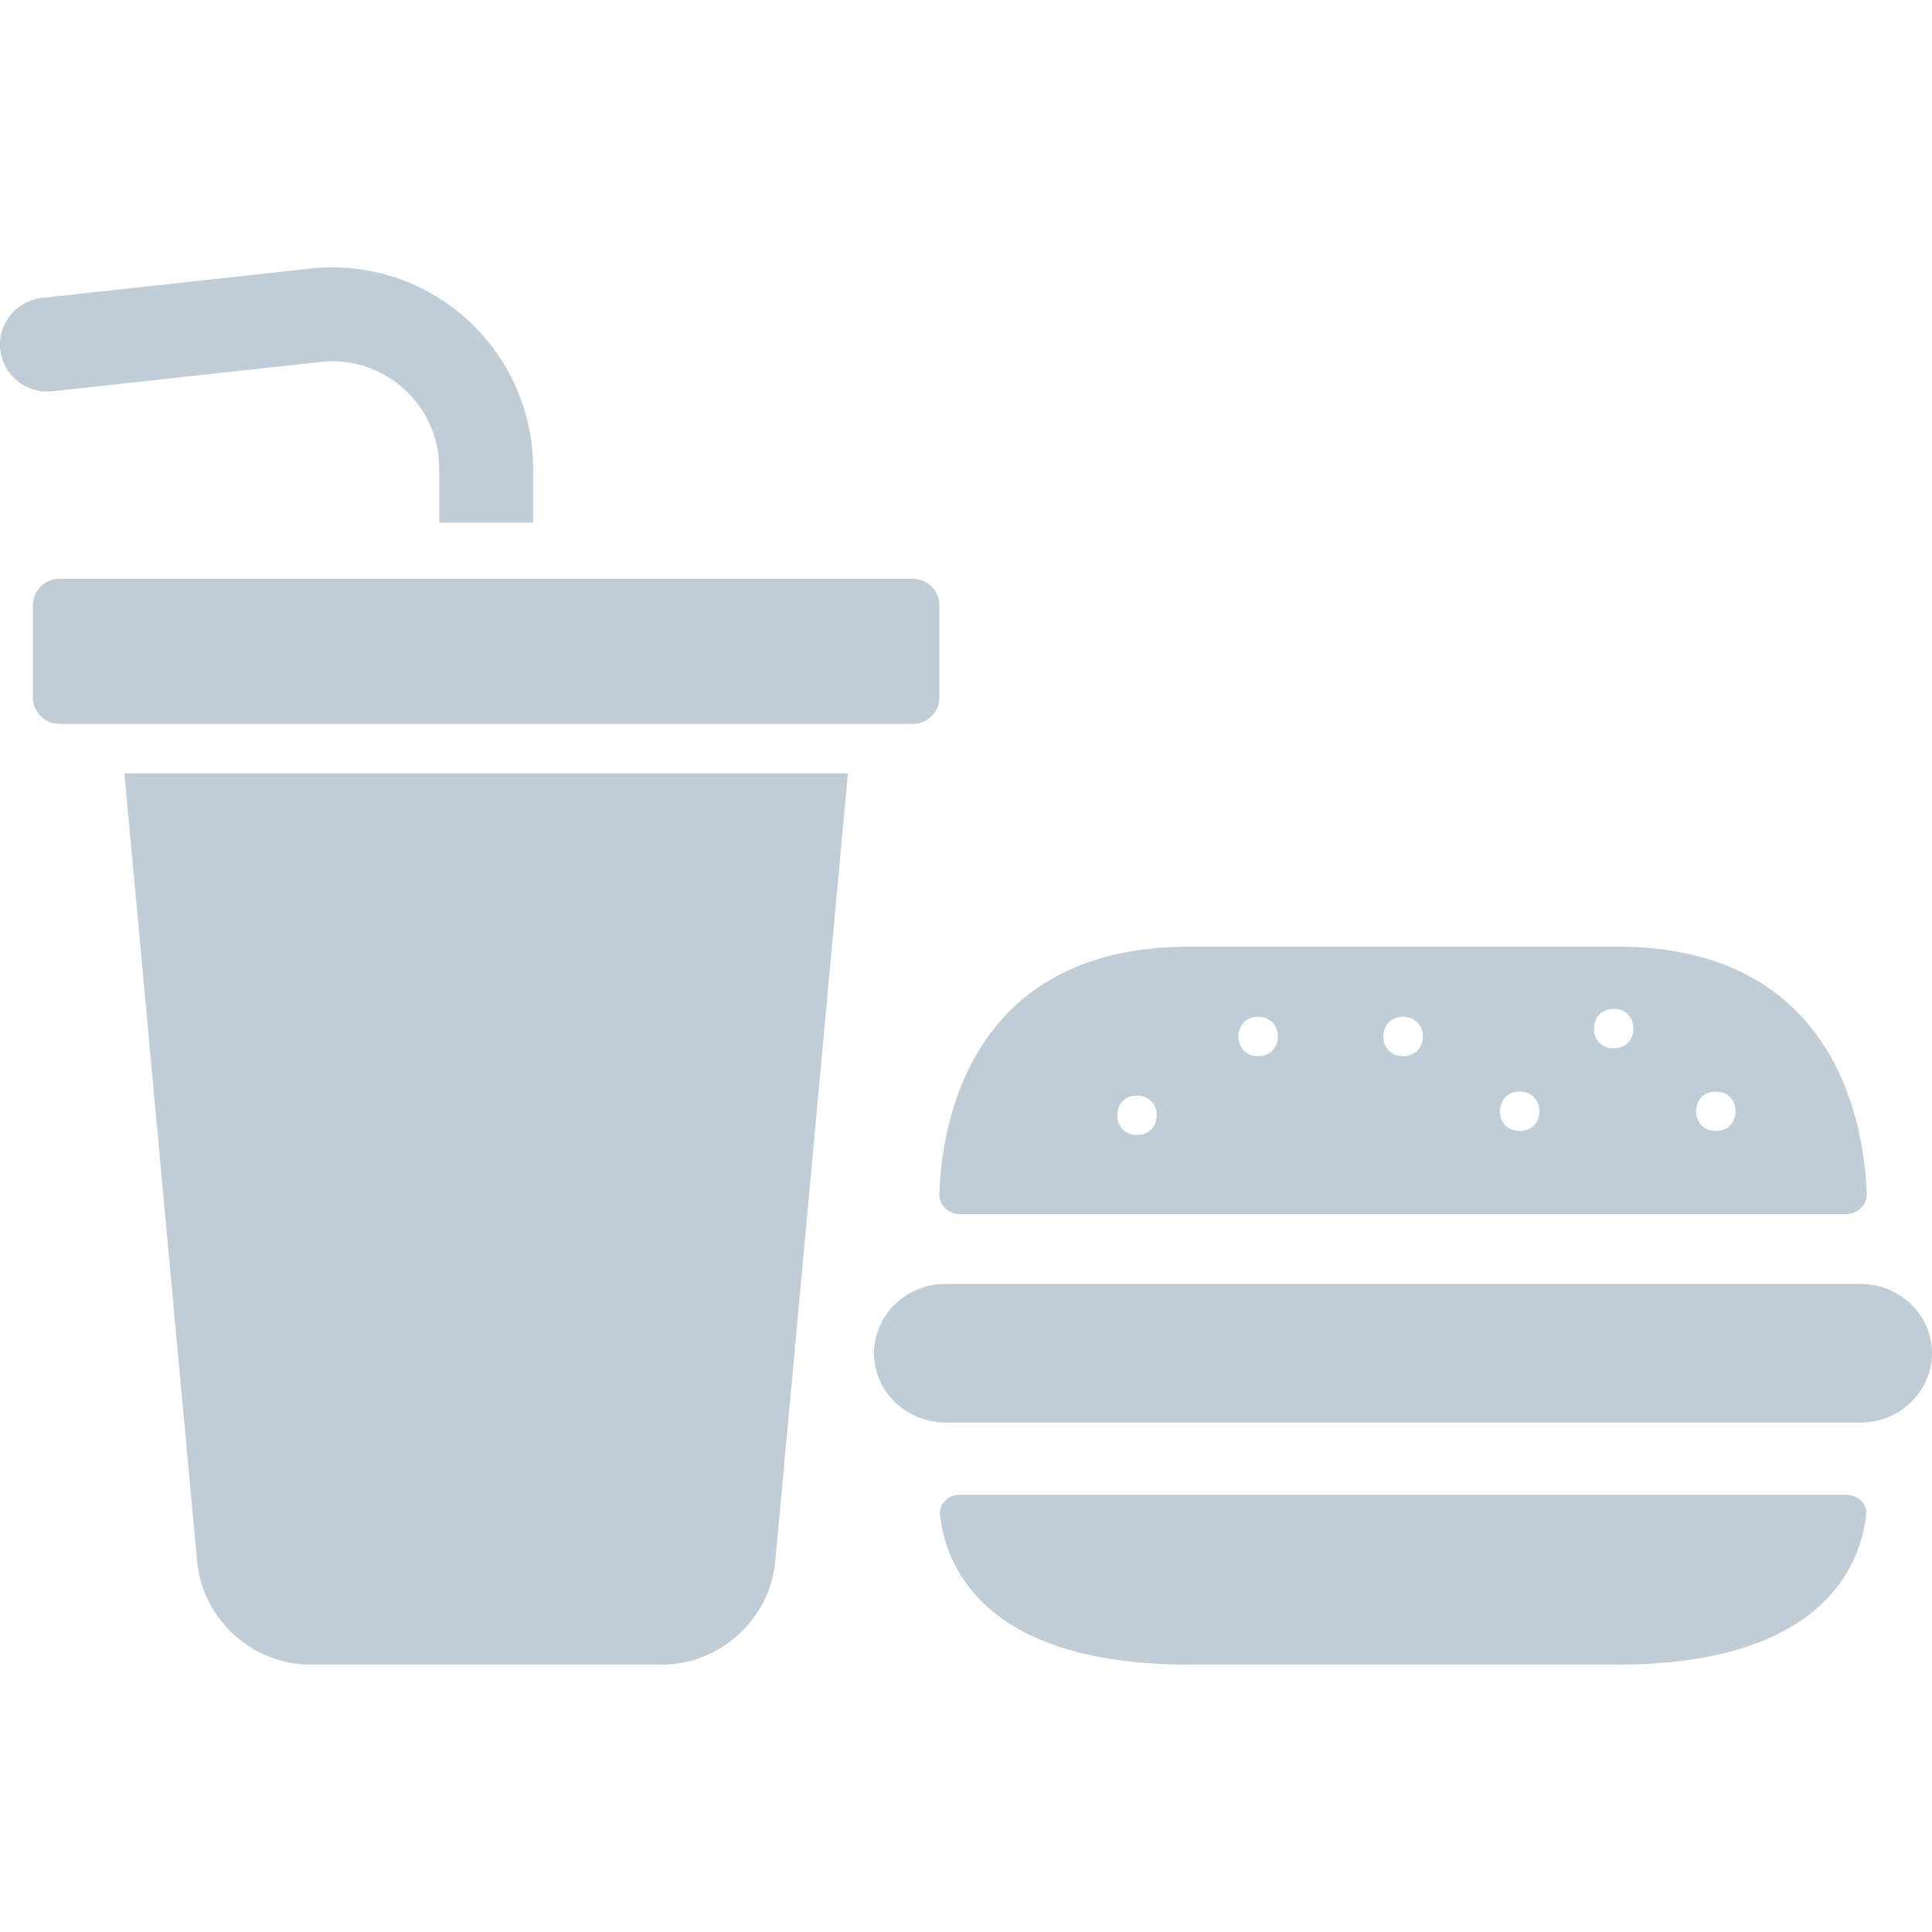 <?xml version="1.0" encoding="UTF-8"?>
<svg width="15px" height="15px" viewBox="0 0 15 15" version="1.1" xmlns="http://www.w3.org/2000/svg" xmlns:xlink="http://www.w3.org/1999/xlink">
    <!-- Generator: Sketch 46.2 (44496) - http://www.bohemiancoding.com/sketch -->
    <title>icon-all</title>
    <desc>Created with Sketch.</desc>
    <defs></defs>
    <g id="Page-1" stroke="none" stroke-width="1" fill="none" fill-rule="evenodd">
        <g id="MENU" transform="translate(-20, -67)" fill-rule="nonzero" fill="#C0CCD6">
            <g id="Group-7" transform="translate(20, 67)">
                <g id="Group-3">
                    <path d="M14.333,9.426 L7.453,9.426 C7.366,9.426 7.291,9.357 7.293,9.273 C7.307,8.793 7.491,7.35 9.231,7.35 L12.556,7.35 C14.292,7.35 14.479,8.793 14.493,9.273 C14.495,9.357 14.421,9.426 14.333,9.426 Z M8.827,8.506 C8.623,8.506 8.623,8.812 8.827,8.812 C9.032,8.812 9.032,8.506 8.827,8.506 Z M9.768,7.894 C9.564,7.894 9.564,8.2 9.768,8.2 C9.973,8.2 9.973,7.894 9.768,7.894 Z M10.893,7.894 C10.689,7.894 10.689,8.2 10.893,8.2 C11.098,8.2 11.098,7.894 10.893,7.894 Z M11.799,8.475 C11.594,8.475 11.594,8.781 11.799,8.781 C12.003,8.781 12.003,8.475 11.799,8.475 Z M12.529,7.833 C12.324,7.833 12.324,8.139 12.529,8.139 C12.733,8.139 12.733,7.833 12.529,7.833 Z M13.322,8.475 C13.117,8.475 13.117,8.781 13.322,8.781 C13.526,8.781 13.526,8.475 13.322,8.475 Z M12.556,12.924 L9.231,12.924 C7.587,12.924 7.332,12.105 7.298,11.757 C7.29,11.673 7.366,11.605 7.454,11.605 L14.333,11.605 C14.421,11.605 14.497,11.673 14.489,11.757 C14.453,12.105 14.196,12.924 12.556,12.924 Z M7.345,11.045 C7.036,11.045 6.786,10.804 6.786,10.506 C6.786,10.209 7.036,9.968 7.345,9.968 L14.441,9.968 C14.75,9.968 15,10.209 15,10.506 C15,10.804 14.75,11.045 14.441,11.045 L7.345,11.045 Z M0.461,5.62 C0.348,5.62 0.256,5.529 0.256,5.416 L0.256,4.698 C0.256,4.585 0.348,4.494 0.461,4.494 L7.088,4.494 C7.201,4.494 7.293,4.585 7.293,4.698 L7.293,5.416 C7.293,5.529 7.201,5.62 7.088,5.62 L0.461,5.62 Z M0.404,3.038 C0.204,3.059 0.024,2.915 0.002,2.715 C-0.02,2.515 0.125,2.335 0.325,2.313 L2.411,2.085 C2.851,2.037 3.292,2.179 3.621,2.475 C3.95,2.77 4.139,3.193 4.139,3.636 L4.139,4.039 C4.139,4.046 4.138,4.052 4.138,4.058 L3.411,4.058 C3.411,4.052 3.41,4.046 3.41,4.039 L3.41,3.636 C3.41,3.397 3.312,3.177 3.134,3.018 C2.956,2.858 2.727,2.784 2.49,2.81 L0.404,3.038 Z M2.411,12.924 C1.954,12.924 1.567,12.567 1.529,12.11 L0.966,6.005 L6.583,6.005 L6.02,12.113 C5.982,12.567 5.595,12.924 5.139,12.924 L2.411,12.924 Z" id="Combined-Shape"></path>
                </g>
            </g>
        </g>
    </g>
</svg>